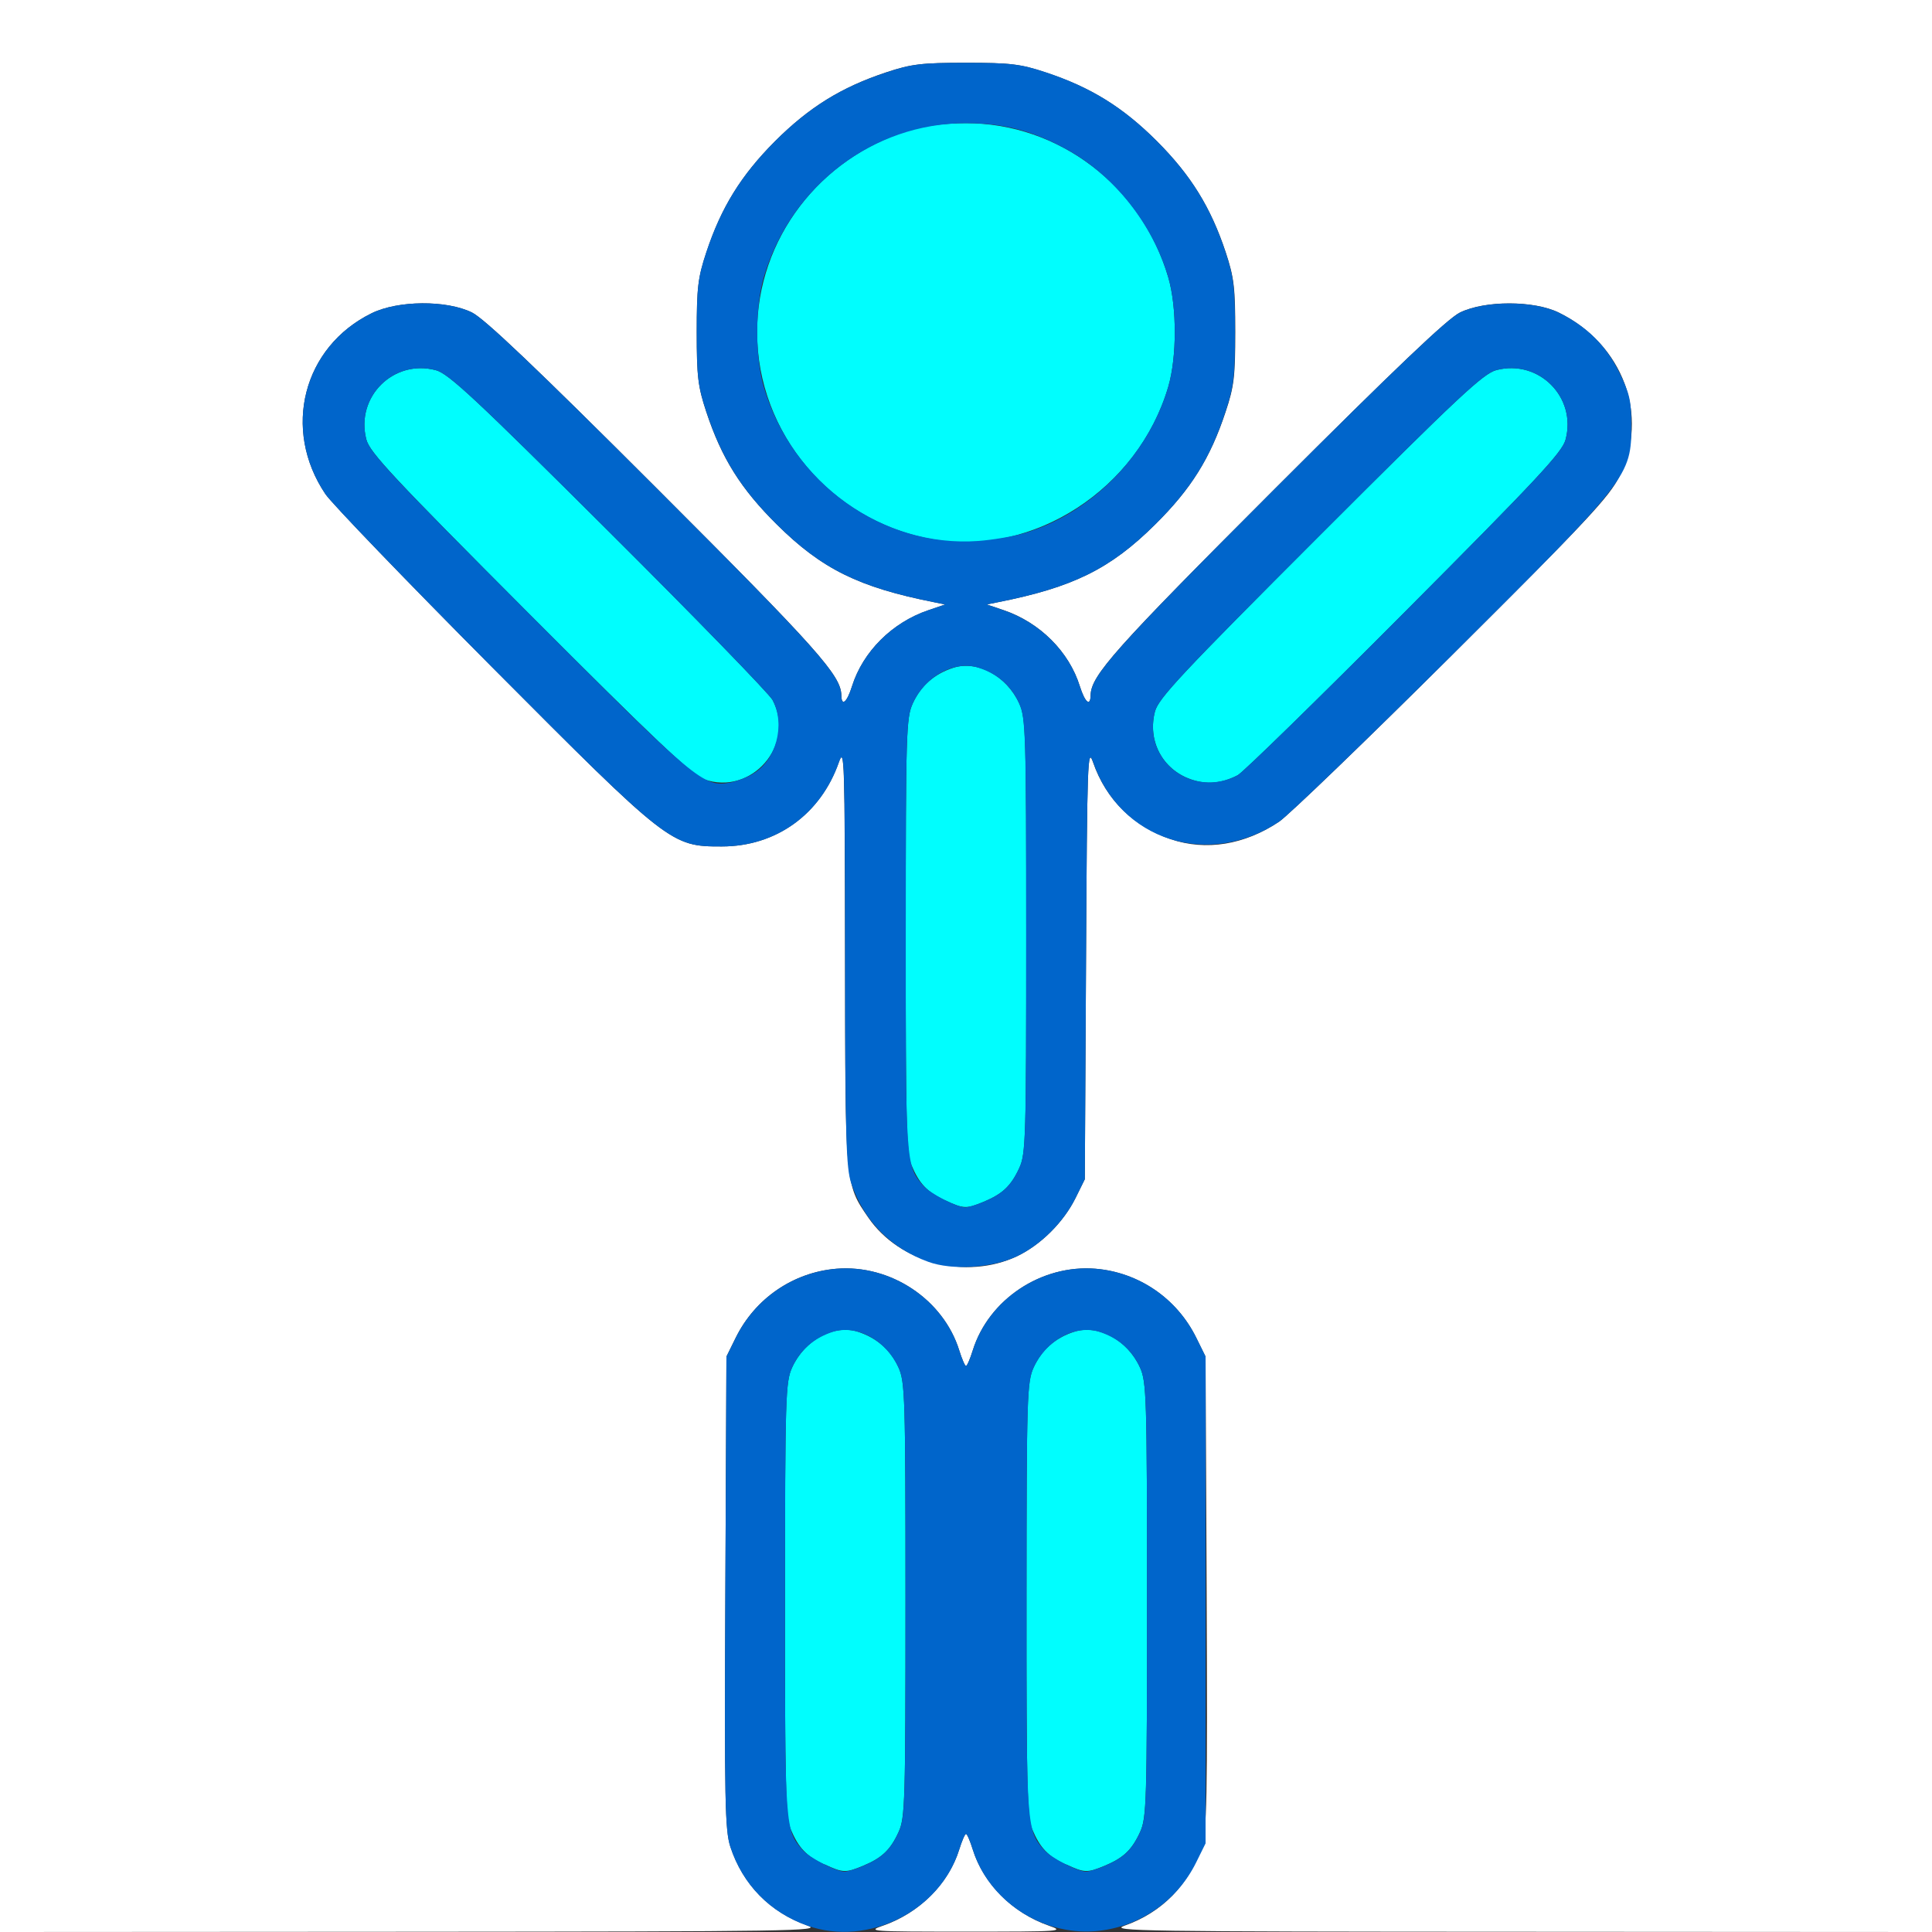 <?xml version="1.0" encoding="UTF-8" standalone="no"?>
<!-- Created with Inkscape (http://www.inkscape.org/) -->

<svg
   xmlns:dc="http://purl.org/dc/elements/1.1/"
   xmlns:cc="http://creativecommons.org/ns#"
   xmlns:rdf="http://www.w3.org/1999/02/22-rdf-syntax-ns#"
   xmlns:svg="http://www.w3.org/2000/svg"
   xmlns="http://www.w3.org/2000/svg"
   xmlns:sodipodi="http://sodipodi.sourceforge.net/DTD/sodipodi-0.dtd"
   xmlns:inkscape="http://www.inkscape.org/namespaces/inkscape"
   version="1.1"
   id="svg2"
   width="16"
   height="16"
   viewBox="0 0 16 16"
   sodipodi:docname="BREAKDOWNER_POSE.svg"
   inkscape:version="0.92.4 (5da689c313, 2019-01-14)">
  <rect x="0" y="0" width="16" height="16" fill="#333333" stroke="none"/>
  <defs
     id="defs6" />
  <sodipodi:namedview
     pagecolor="#ffffff"
     bordercolor="#666666"
     borderopacity="1"
     objecttolerance="10"
     gridtolerance="10"
     guidetolerance="10"
     inkscape:pageopacity="0"
     inkscape:pageshadow="2"
     inkscape:window-width="1038"
     inkscape:window-height="632"
     id="namedview4"
     showgrid="false"
     inkscape:zoom="14.75"
     inkscape:cx="8"
     inkscape:cy="8"
     inkscape:window-x="0"
     inkscape:window-y="0"
     inkscape:window-maximized="0"
     inkscape:current-layer="svg2" />
  <g
     id="BREAKDOWNER_POSE">
    <path
       style="fill:#ffffff;stroke-width:0.031"
       d="M 0,8 V 0 h 8 8 v 8 8 L 12.586,15.998 C 9.441,15.997 9.183,15.993 9.312,15.948 c 0.311,-0.109 0.537,-0.34 0.639,-0.653 0.045,-0.137 0.049,-0.379 0.042,-2.107 l -0.009,-1.953 -0.077,-0.156 C 9.746,10.752 9.43,10.537 9.072,10.507 8.624,10.471 8.188,10.761 8.056,11.183 8.034,11.254 8.009,11.312 8,11.312 7.991,11.312 7.966,11.254 7.944,11.183 7.812,10.761 7.376,10.471 6.928,10.507 c -0.358,0.029 -0.674,0.245 -0.835,0.571 l -0.077,0.156 -0.009,1.953 c -0.008,1.728 -0.003,1.971 0.042,2.107 0.102,0.313 0.329,0.544 0.639,0.653 0.129,0.045 -0.129,0.049 -3.274,0.051 L 0,16 Z m 8.422,2.404 c 0.197,-0.094 0.385,-0.281 0.485,-0.482 l 0.077,-0.156 0.01,-1.797 c 0.009,-1.672 0.013,-1.787 0.058,-1.656 0.106,0.307 0.334,0.532 0.644,0.637 0.291,0.099 0.611,0.047 0.897,-0.145 0.077,-0.052 0.721,-0.672 1.431,-1.379 1.124,-1.119 1.303,-1.31 1.388,-1.482 0.249,-0.503 0.03,-1.093 -0.502,-1.355 -0.206,-0.102 -0.614,-0.102 -0.82,-5.569e-4 -0.103,0.051 -0.535,0.462 -1.531,1.458 -1.33,1.33 -1.525,1.548 -1.527,1.712 -0.002,0.097 -0.047,0.058 -0.089,-0.075 C 8.854,5.397 8.612,5.155 8.312,5.053 L 8.172,5.006 8.266,4.987 C 8.886,4.864 9.195,4.712 9.566,4.344 9.864,4.049 10.023,3.795 10.15,3.411 10.22,3.202 10.23,3.118 10.23,2.75 c 0,-0.368 -0.01,-0.452 -0.079,-0.661 C 10.027,1.716 9.862,1.451 9.581,1.169 9.299,0.888 9.034,0.723 8.661,0.6 8.452,0.53 8.368,0.52 8,0.52 c -0.368,0 -0.452,0.01 -0.661,0.079 C 6.966,0.723 6.701,0.888 6.419,1.169 6.138,1.451 5.973,1.716 5.85,2.089 5.78,2.298 5.77,2.382 5.77,2.75 c 0,0.368 0.01,0.452 0.079,0.661 0.127,0.384 0.286,0.637 0.585,0.933 0.371,0.368 0.679,0.52 1.3,0.643 l 0.094,0.019 -0.14,0.048 C 7.388,5.155 7.146,5.397 7.056,5.683 7.015,5.816 6.969,5.855 6.968,5.758 6.965,5.594 6.771,5.376 5.441,4.046 4.445,3.05 4.012,2.639 3.909,2.588 3.698,2.484 3.296,2.487 3.078,2.594 2.509,2.873 2.334,3.556 2.695,4.092 c 0.053,0.078 0.674,0.723 1.38,1.433 1.463,1.47 1.483,1.486 1.903,1.485 0.449,-2.5e-4 0.818,-0.266 0.969,-0.698 0.046,-0.131 0.049,-0.022 0.051,1.601 0.002,1.911 -2.5e-4,1.89 0.194,2.172 0.258,0.375 0.809,0.518 1.23,0.319 z M 7.312,15.948 C 7.615,15.842 7.855,15.602 7.944,15.317 7.966,15.246 7.991,15.188 8,15.188 c 0.009,0 0.034,0.058 0.056,0.129 0.089,0.285 0.329,0.525 0.631,0.631 0.134,0.047 0.104,0.049 -0.688,0.049 -0.792,0 -0.822,-0.002 -0.688,-0.049 z"
       id="path823"
       inkscape:connector-curvature="0" />
    <path
       style="fill:#00fefe;stroke-width:0.031"
       d="m 6.828,15.441 c -0.149,-0.068 -0.215,-0.138 -0.28,-0.293 -0.041,-0.099 -0.048,-0.364 -0.047,-1.905 6.407e-4,-1.675 0.004,-1.798 0.059,-1.918 0.104,-0.228 0.349,-0.361 0.548,-0.295 0.156,0.052 0.267,0.15 0.333,0.295 0.054,0.119 0.058,0.242 0.058,1.924 0,1.677 -0.004,1.805 -0.057,1.922 -0.068,0.149 -0.138,0.215 -0.293,0.28 -0.145,0.06 -0.167,0.06 -0.32,-0.011 z m 2,0 c -0.149,-0.068 -0.215,-0.138 -0.28,-0.293 -0.041,-0.099 -0.048,-0.364 -0.047,-1.905 6.438e-4,-1.675 0.004,-1.798 0.059,-1.918 0.066,-0.145 0.177,-0.244 0.333,-0.295 0.199,-0.066 0.444,0.067 0.548,0.295 0.054,0.119 0.058,0.242 0.058,1.924 0,1.677 -0.004,1.805 -0.057,1.922 -0.068,0.149 -0.138,0.215 -0.293,0.28 -0.145,0.06 -0.167,0.06 -0.32,-0.011 z m -1,-5.5 C 7.679,9.873 7.613,9.803 7.548,9.648 7.507,9.549 7.5,9.284 7.501,7.743 7.501,6.068 7.505,5.945 7.559,5.826 7.625,5.681 7.736,5.582 7.893,5.531 c 0.199,-0.066 0.444,0.067 0.548,0.295 0.054,0.119 0.058,0.242 0.058,1.924 0,1.677 -0.004,1.805 -0.057,1.922 C 8.373,9.821 8.303,9.887 8.148,9.952 8.004,10.012 7.981,10.012 7.828,9.941 Z M 5.829,6.453 C 5.733,6.419 5.411,6.114 4.386,5.087 3.256,3.954 3.063,3.748 3.034,3.64 2.942,3.288 3.259,2.972 3.61,3.066 3.715,3.094 3.937,3.301 5.041,4.401 5.76,5.117 6.37,5.745 6.398,5.797 6.594,6.167 6.223,6.595 5.829,6.453 Z M 9.859,6.453 C 9.626,6.37 9.502,6.134 9.565,5.892 9.594,5.783 9.786,5.578 10.932,4.432 12.078,3.286 12.283,3.094 12.392,3.065 12.744,2.973 13.06,3.291 12.965,3.642 12.937,3.746 12.73,3.968 11.63,5.072 10.914,5.791 10.293,6.398 10.25,6.42 10.118,6.489 9.99,6.5 9.859,6.453 Z M 7.723,4.466 C 6.888,4.32 6.27,3.589 6.27,2.75 c 0,-0.77 0.521,-1.453 1.277,-1.675 C 7.661,1.041 7.838,1.02 8,1.02 c 0.77,0 1.453,0.521 1.675,1.277 0.072,0.246 0.072,0.66 0,0.906 C 9.426,4.051 8.557,4.613 7.723,4.466 Z"
       id="path821"
       inkscape:connector-curvature="0" />
    <path
       style="fill:#0065cb;stroke-width:0.031"
       d="M 6.688,15.948 C 6.377,15.839 6.151,15.608 6.048,15.295 6.004,15.158 5.999,14.916 6.007,13.188 l 0.009,-1.953 0.077,-0.156 C 6.254,10.752 6.57,10.537 6.928,10.507 7.376,10.471 7.812,10.761 7.944,11.183 7.966,11.254 7.991,11.312 8,11.312 c 0.009,0 0.034,-0.058 0.056,-0.129 0.132,-0.422 0.568,-0.712 1.016,-0.676 0.358,0.029 0.674,0.245 0.835,0.571 l 0.077,0.156 V 13.25 15.266 l -0.077,0.156 C 9.746,15.748 9.43,15.963 9.072,15.993 8.624,16.029 8.188,15.739 8.056,15.317 8.034,15.246 8.009,15.188 8,15.188 c -0.009,0 -0.034,0.058 -0.056,0.129 -0.158,0.508 -0.754,0.807 -1.256,0.631 z m 0.461,-0.496 c 0.155,-0.065 0.225,-0.131 0.293,-0.28 0.054,-0.117 0.057,-0.244 0.057,-1.922 0,-1.682 -0.004,-1.805 -0.058,-1.924 -0.104,-0.228 -0.349,-0.361 -0.548,-0.295 -0.156,0.052 -0.267,0.15 -0.333,0.295 -0.054,0.119 -0.058,0.243 -0.059,1.918 -7.282e-4,1.903 -6.25e-5,1.913 0.149,2.08 0.056,0.063 0.274,0.175 0.344,0.176 0.022,3.78e-4 0.092,-0.021 0.155,-0.047 z m 2,0 c 0.155,-0.065 0.225,-0.131 0.293,-0.28 0.054,-0.117 0.057,-0.244 0.057,-1.922 0,-1.682 -0.004,-1.805 -0.058,-1.924 -0.066,-0.145 -0.177,-0.244 -0.333,-0.295 -0.199,-0.066 -0.444,0.067 -0.548,0.295 -0.054,0.119 -0.058,0.243 -0.059,1.918 -7.281e-4,1.903 -6.25e-5,1.913 0.149,2.08 0.056,0.063 0.274,0.175 0.344,0.176 0.022,3.78e-4 0.092,-0.021 0.155,-0.047 z M 7.688,10.45 C 7.377,10.337 7.156,10.112 7.051,9.804 7.006,9.673 7,9.435 6.999,7.913 6.997,6.29 6.994,6.181 6.948,6.312 6.797,6.744 6.427,7.01 5.978,7.01 5.558,7.011 5.538,6.995 4.075,5.525 3.369,4.815 2.747,4.17 2.695,4.092 2.334,3.556 2.509,2.873 3.078,2.594 c 0.218,-0.107 0.62,-0.11 0.831,-0.006 0.103,0.051 0.535,0.462 1.531,1.458 1.33,1.33 1.525,1.548 1.527,1.712 0.002,0.097 0.047,0.058 0.089,-0.075 C 7.146,5.397 7.388,5.155 7.688,5.053 L 7.828,5.006 7.734,4.987 C 7.114,4.864 6.805,4.712 6.434,4.344 6.136,4.049 5.977,3.795 5.85,3.411 5.78,3.202 5.77,3.118 5.77,2.75 c 0,-0.368 0.01,-0.452 0.079,-0.661 C 5.973,1.716 6.138,1.451 6.419,1.169 6.701,0.888 6.966,0.723 7.339,0.6 7.548,0.53 7.632,0.52 8,0.52 c 0.368,0 0.452,0.01 0.661,0.079 0.373,0.124 0.638,0.288 0.919,0.569 0.282,0.282 0.446,0.547 0.569,0.919 0.069,0.209 0.079,0.293 0.079,0.661 0,0.368 -0.01,0.452 -0.079,0.661 C 10.023,3.795 9.864,4.049 9.566,4.344 9.195,4.712 8.886,4.864 8.266,4.987 l -0.094,0.019 0.14,0.048 c 0.3,0.102 0.542,0.343 0.631,0.63 0.042,0.133 0.087,0.171 0.089,0.075 0.003,-0.164 0.197,-0.381 1.527,-1.712 0.996,-0.996 1.428,-1.407 1.531,-1.458 0.206,-0.101 0.613,-0.101 0.82,5.569e-4 0.231,0.114 0.39,0.271 0.5,0.493 0.085,0.173 0.1,0.238 0.1,0.434 0,0.428 -0.012,0.443 -1.485,1.909 C 11.315,6.131 10.671,6.752 10.594,6.804 10.011,7.195 9.277,6.961 9.053,6.312 9.007,6.182 9.003,6.296 8.994,7.969 l -0.01,1.797 -0.077,0.156 c -0.1,0.201 -0.288,0.388 -0.485,0.482 -0.204,0.097 -0.537,0.118 -0.734,0.046 z M 8.148,9.952 C 8.303,9.887 8.373,9.821 8.441,9.672 c 0.054,-0.117 0.057,-0.244 0.057,-1.922 0,-1.682 -0.004,-1.805 -0.058,-1.924 C 8.375,5.681 8.264,5.582 8.107,5.531 7.909,5.465 7.663,5.597 7.559,5.826 7.505,5.945 7.501,6.068 7.501,7.743 c -7.281e-4,1.903 -6.25e-5,1.913 0.149,2.08 0.056,0.063 0.274,0.175 0.344,0.176 0.022,3.782e-4 0.092,-0.021 0.155,-0.047 z M 6.233,6.41 C 6.427,6.299 6.507,6.003 6.398,5.797 6.37,5.745 5.76,5.117 5.041,4.401 3.937,3.301 3.715,3.094 3.61,3.066 c -0.351,-0.094 -0.668,0.222 -0.576,0.574 0.028,0.108 0.221,0.315 1.352,1.448 1.383,1.386 1.441,1.434 1.661,1.393 0.052,-0.01 0.135,-0.041 0.186,-0.07 z M 10.25,6.42 C 10.293,6.398 10.914,5.791 11.63,5.072 12.73,3.968 12.937,3.746 12.965,3.642 13.06,3.291 12.744,2.973 12.392,3.065 12.283,3.094 12.078,3.286 10.932,4.432 9.786,5.578 9.594,5.783 9.565,5.892 9.459,6.298 9.874,6.617 10.25,6.42 Z M 8.478,4.417 C 9.034,4.255 9.507,3.775 9.675,3.203 c 0.072,-0.246 0.072,-0.66 0,-0.906 C 9.547,1.859 9.228,1.456 8.844,1.243 8.558,1.084 8.315,1.02 8,1.02 c -0.77,0 -1.453,0.521 -1.675,1.277 -0.072,0.246 -0.072,0.66 0,0.906 0.233,0.795 0.985,1.335 1.778,1.277 0.117,-0.009 0.285,-0.037 0.375,-0.063 z"
       id="path819"
       inkscape:connector-curvature="0" />
  </g>
</svg>
